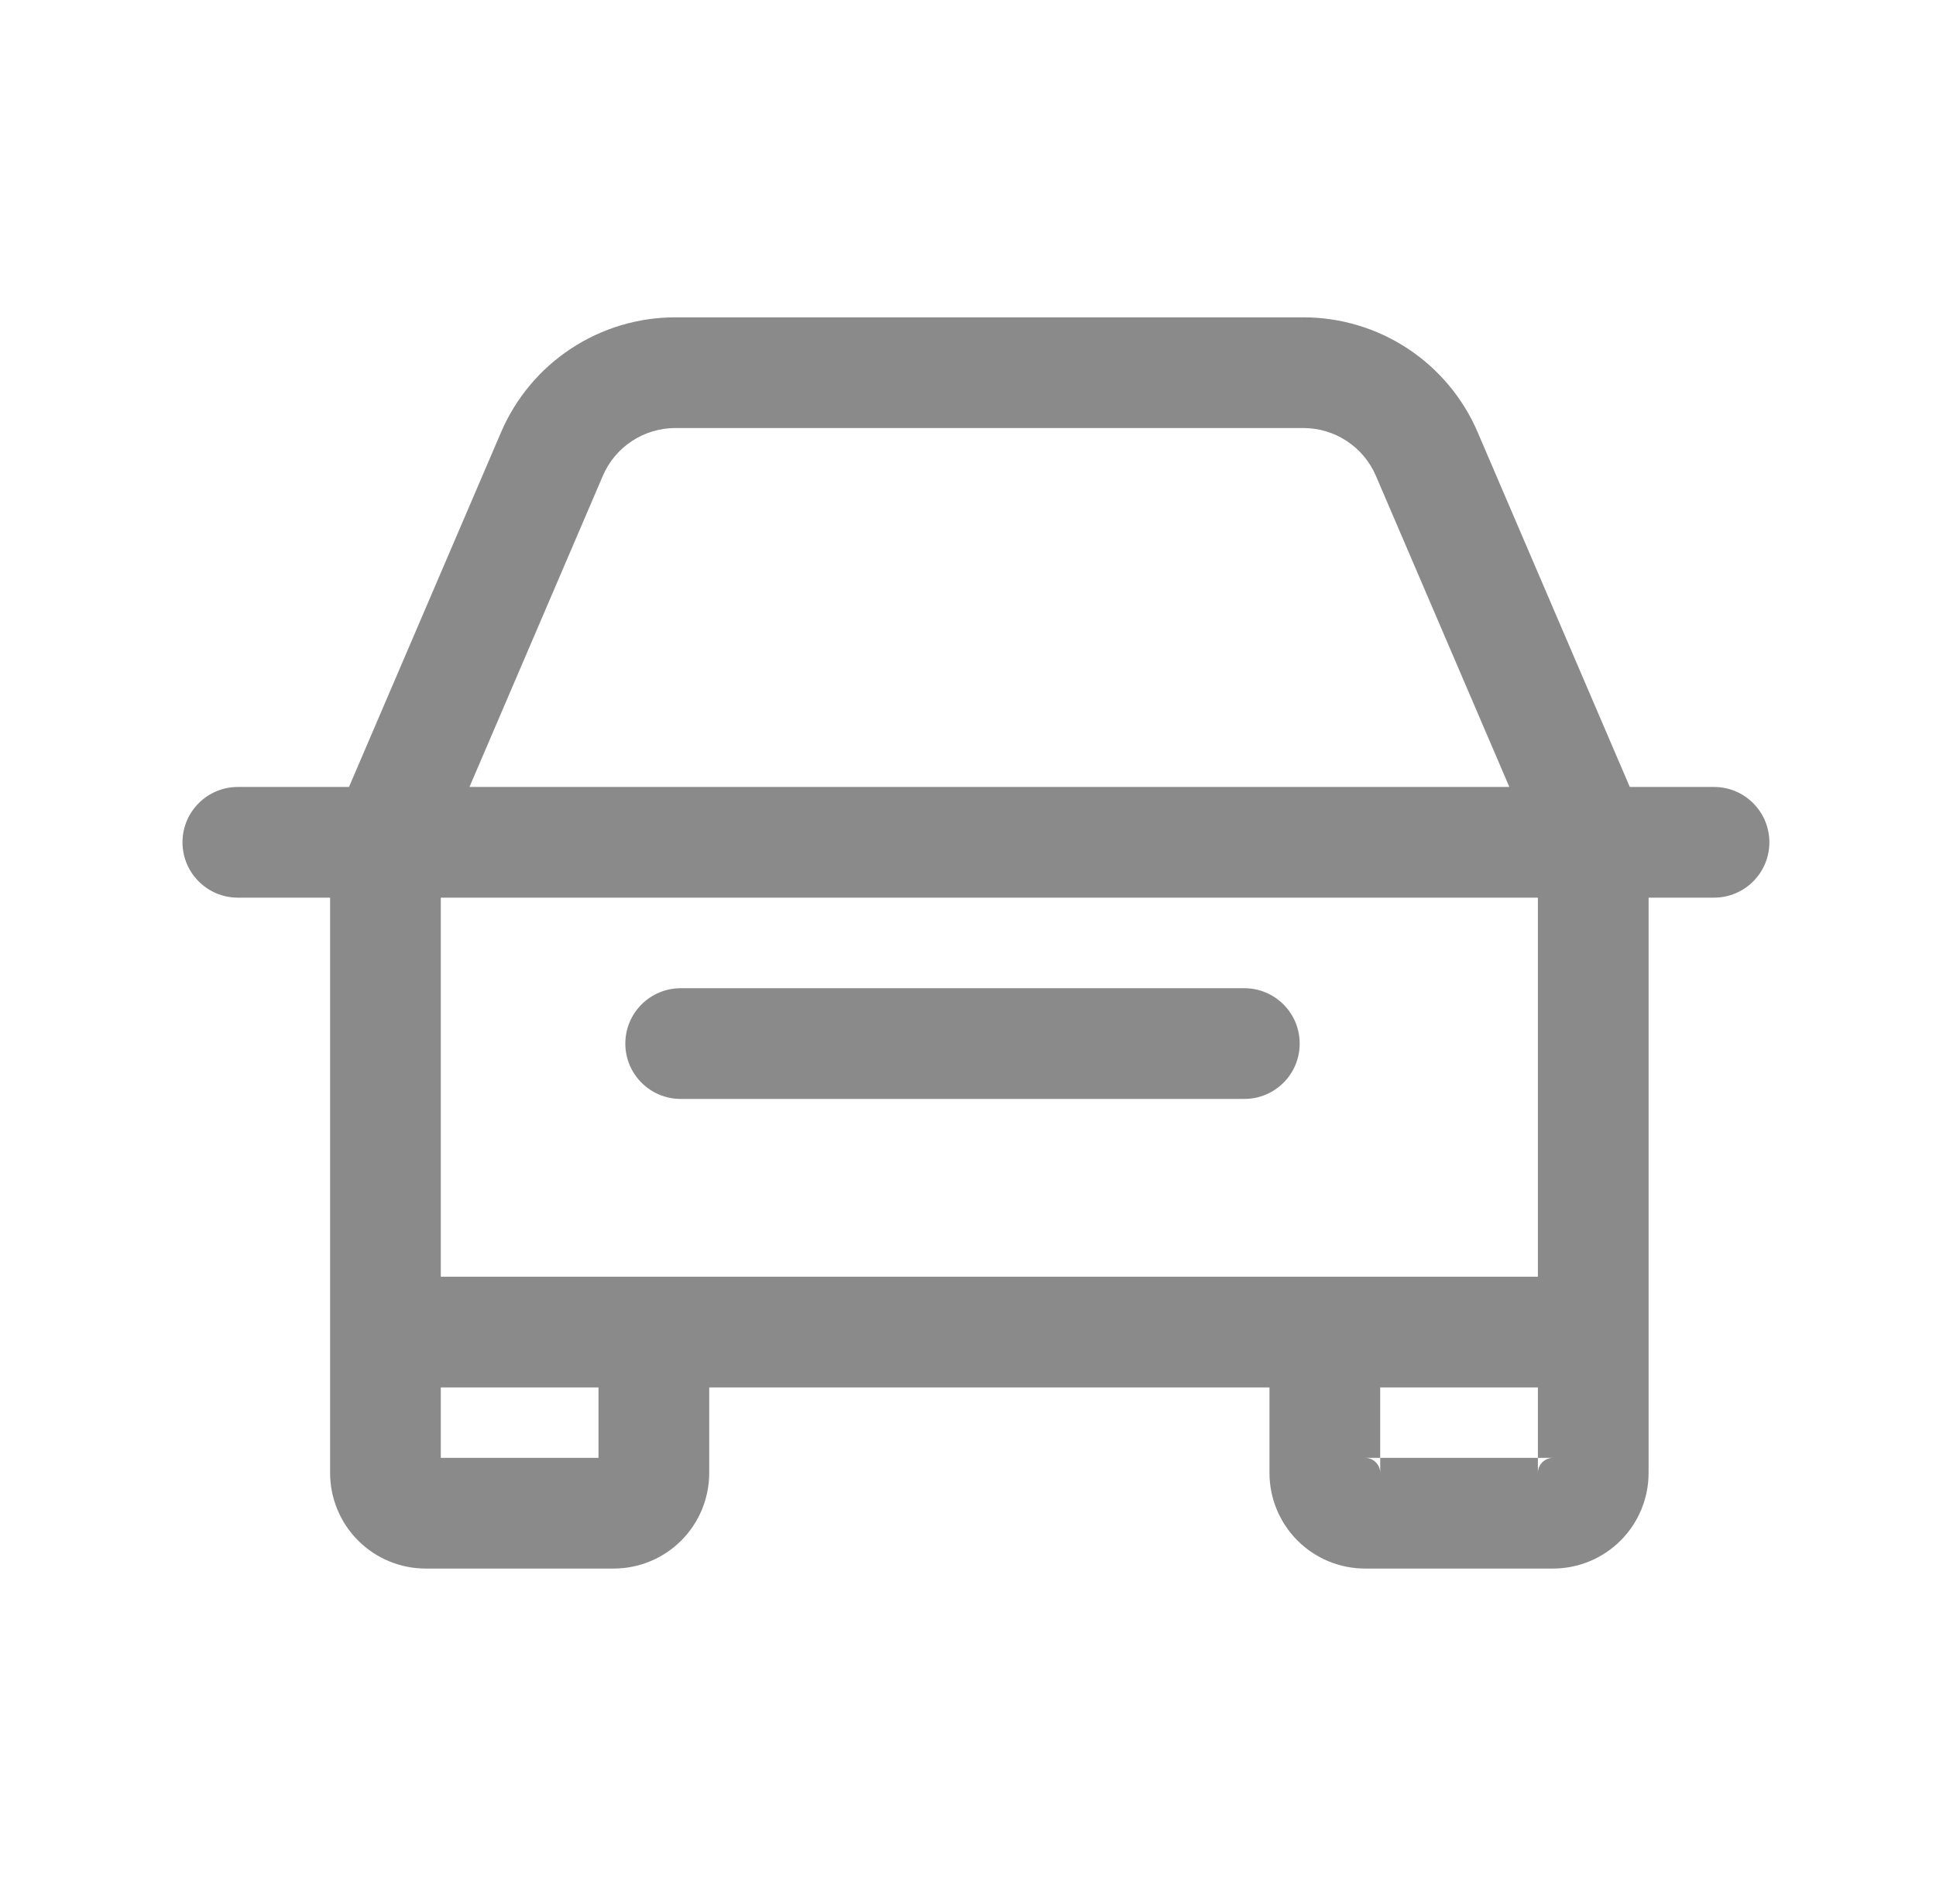 <svg width="61" height="60" viewBox="0 0 61 60" fill="none" xmlns="http://www.w3.org/2000/svg">
<path d="M21.448 31.141C20.484 31.141 19.703 31.922 19.703 32.886C19.703 33.849 20.484 34.63 21.448 34.63H39.207C40.17 34.63 40.951 33.849 40.951 32.886C40.951 31.922 40.17 31.141 39.207 31.141H21.448Z" fill="#8A8A8A"/>
<path fill-rule="evenodd" clip-rule="evenodd" d="M41.069 10H21.276C20.107 10 18.964 10.344 17.988 10.988C17.013 11.631 16.247 12.548 15.787 13.622L10.996 24.799H7.494C6.531 24.799 5.75 25.58 5.75 26.543C5.75 27.506 6.531 28.287 7.494 28.287H10.401V46.416C10.401 47.215 10.719 47.982 11.284 48.547C11.848 49.112 12.615 49.429 13.414 49.429H19.334C20.133 49.429 20.899 49.112 21.464 48.547C22.029 47.982 22.346 47.215 22.346 46.416V43.721H39.999V46.416C39.999 46.812 40.077 47.204 40.229 47.569C40.38 47.935 40.602 48.267 40.882 48.547C41.162 48.827 41.494 49.048 41.859 49.2C42.225 49.351 42.617 49.429 43.012 49.429H48.932C49.731 49.429 50.497 49.112 51.062 48.547C51.627 47.982 51.944 47.215 51.944 46.416V28.287H54.006C54.969 28.287 55.75 27.506 55.75 26.543C55.75 25.58 54.969 24.799 54.006 24.799H51.352L46.558 13.619C46.098 12.545 45.332 11.63 44.357 10.986C43.381 10.343 42.238 10 41.069 10ZM13.889 45.941V43.721H18.858V45.941H13.889ZM13.889 28.287V40.233L48.456 40.233L48.456 28.287L13.889 28.287ZM43.488 43.721H48.456V45.941H43.488V43.721ZM43.488 45.941V46.416C43.488 46.354 43.475 46.292 43.452 46.234C43.428 46.177 43.393 46.124 43.349 46.08C43.304 46.036 43.252 46.001 43.194 45.977C43.136 45.953 43.075 45.941 43.012 45.941H43.488ZM48.456 45.941H48.932C48.806 45.941 48.685 45.991 48.596 46.08C48.506 46.169 48.456 46.29 48.456 46.416V45.941ZM47.557 24.799L43.352 14.994C43.16 14.547 42.842 14.166 42.436 13.899C42.031 13.631 41.555 13.489 41.069 13.488H21.277C20.791 13.489 20.315 13.632 19.91 13.899C19.504 14.167 19.185 14.548 18.994 14.995L14.792 24.799L47.557 24.799Z" fill="#8A8A8A"/>
</svg>
